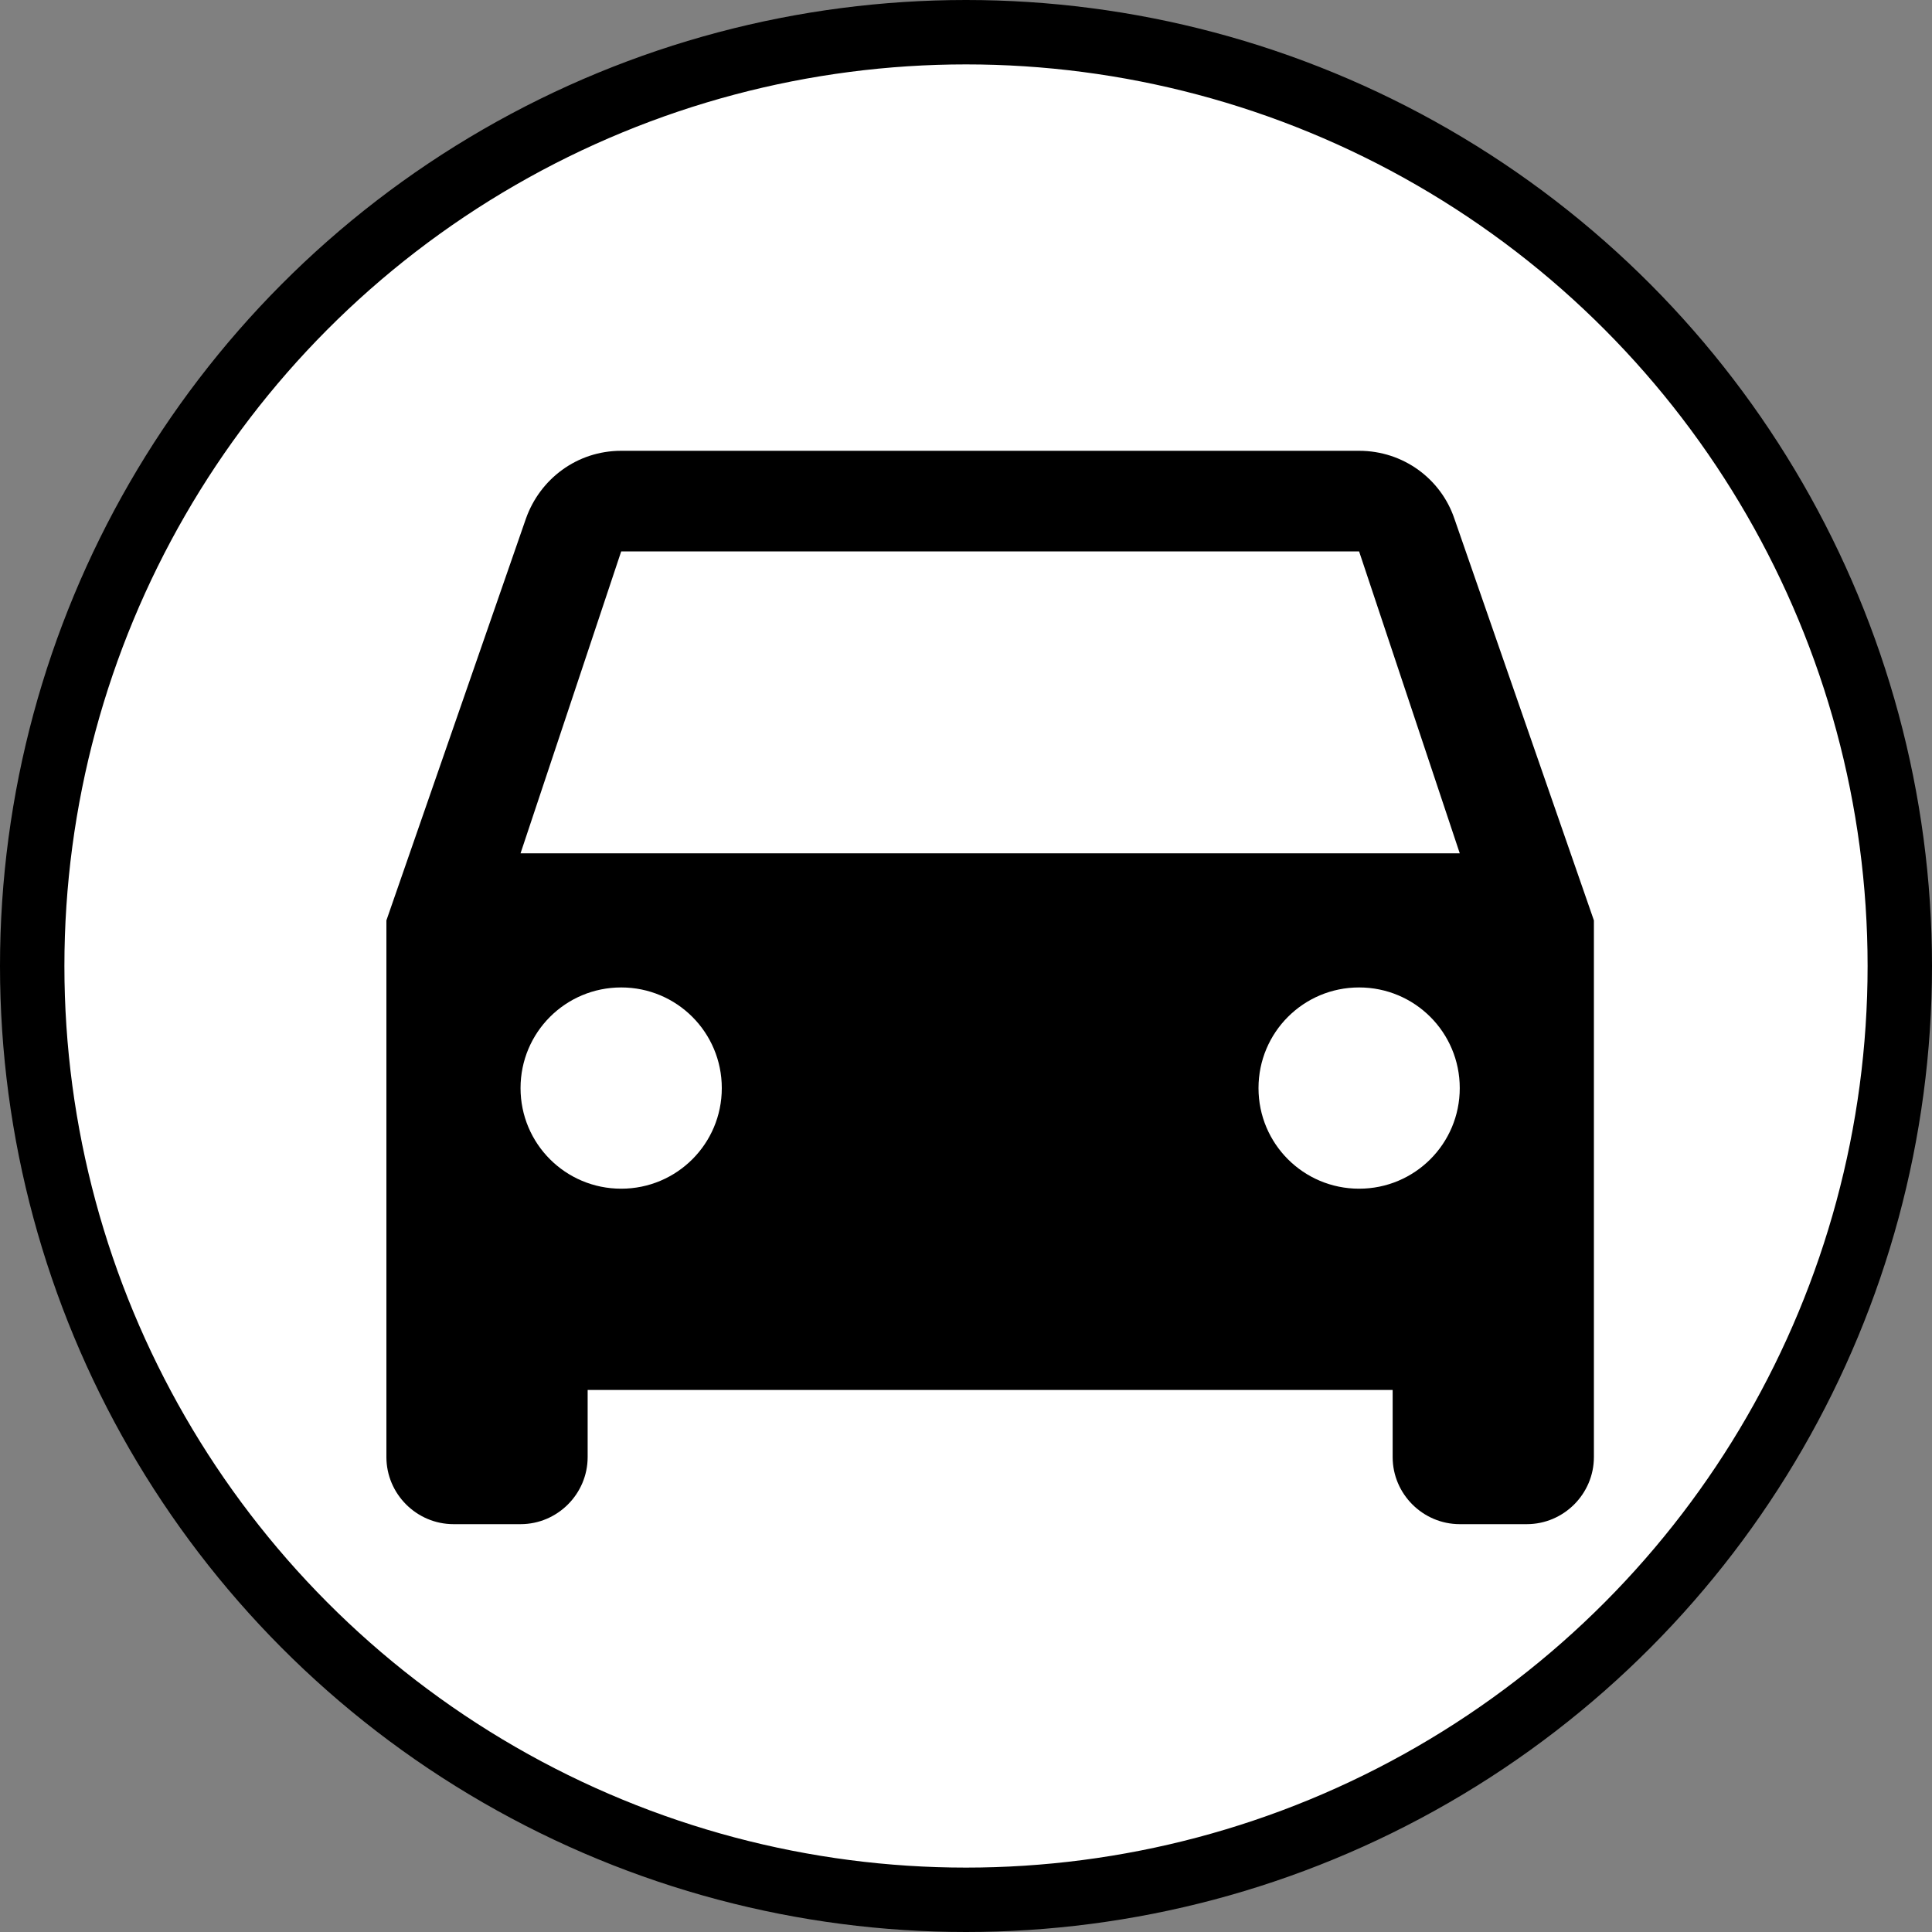 <svg width="30" height="30" viewBox="0 0 30 30" fill="none" xmlns="http://www.w3.org/2000/svg">
<rect x="0" y="0" width="30" height="30" fill="#808080" stroke="none"/>
<circle cx="15" cy="15" r="14.5" fill="white" stroke="black"/>
<path d="M22.583 8.052C22.375 7.438 21.792 7 21.104 7H9.646C8.958 7 8.385 7.438 8.167 8.052L6 14.292V22.625C6 23.198 6.469 23.667 7.042 23.667H8.083C8.656 23.667 9.125 23.198 9.125 22.625V21.583H21.625V22.625C21.625 23.198 22.094 23.667 22.667 23.667H23.708C24.281 23.667 24.75 23.198 24.75 22.625V14.292L22.583 8.052ZM9.646 18.458C8.781 18.458 8.083 17.76 8.083 16.896C8.083 16.031 8.781 15.333 9.646 15.333C10.51 15.333 11.208 16.031 11.208 16.896C11.208 17.76 10.51 18.458 9.646 18.458ZM21.104 18.458C20.24 18.458 19.542 17.76 19.542 16.896C19.542 16.031 20.24 15.333 21.104 15.333C21.969 15.333 22.667 16.031 22.667 16.896C22.667 17.76 21.969 18.458 21.104 18.458ZM8.083 13.25L9.646 8.562H21.104L22.667 13.25H8.083Z" fill="black"/>
</svg>
